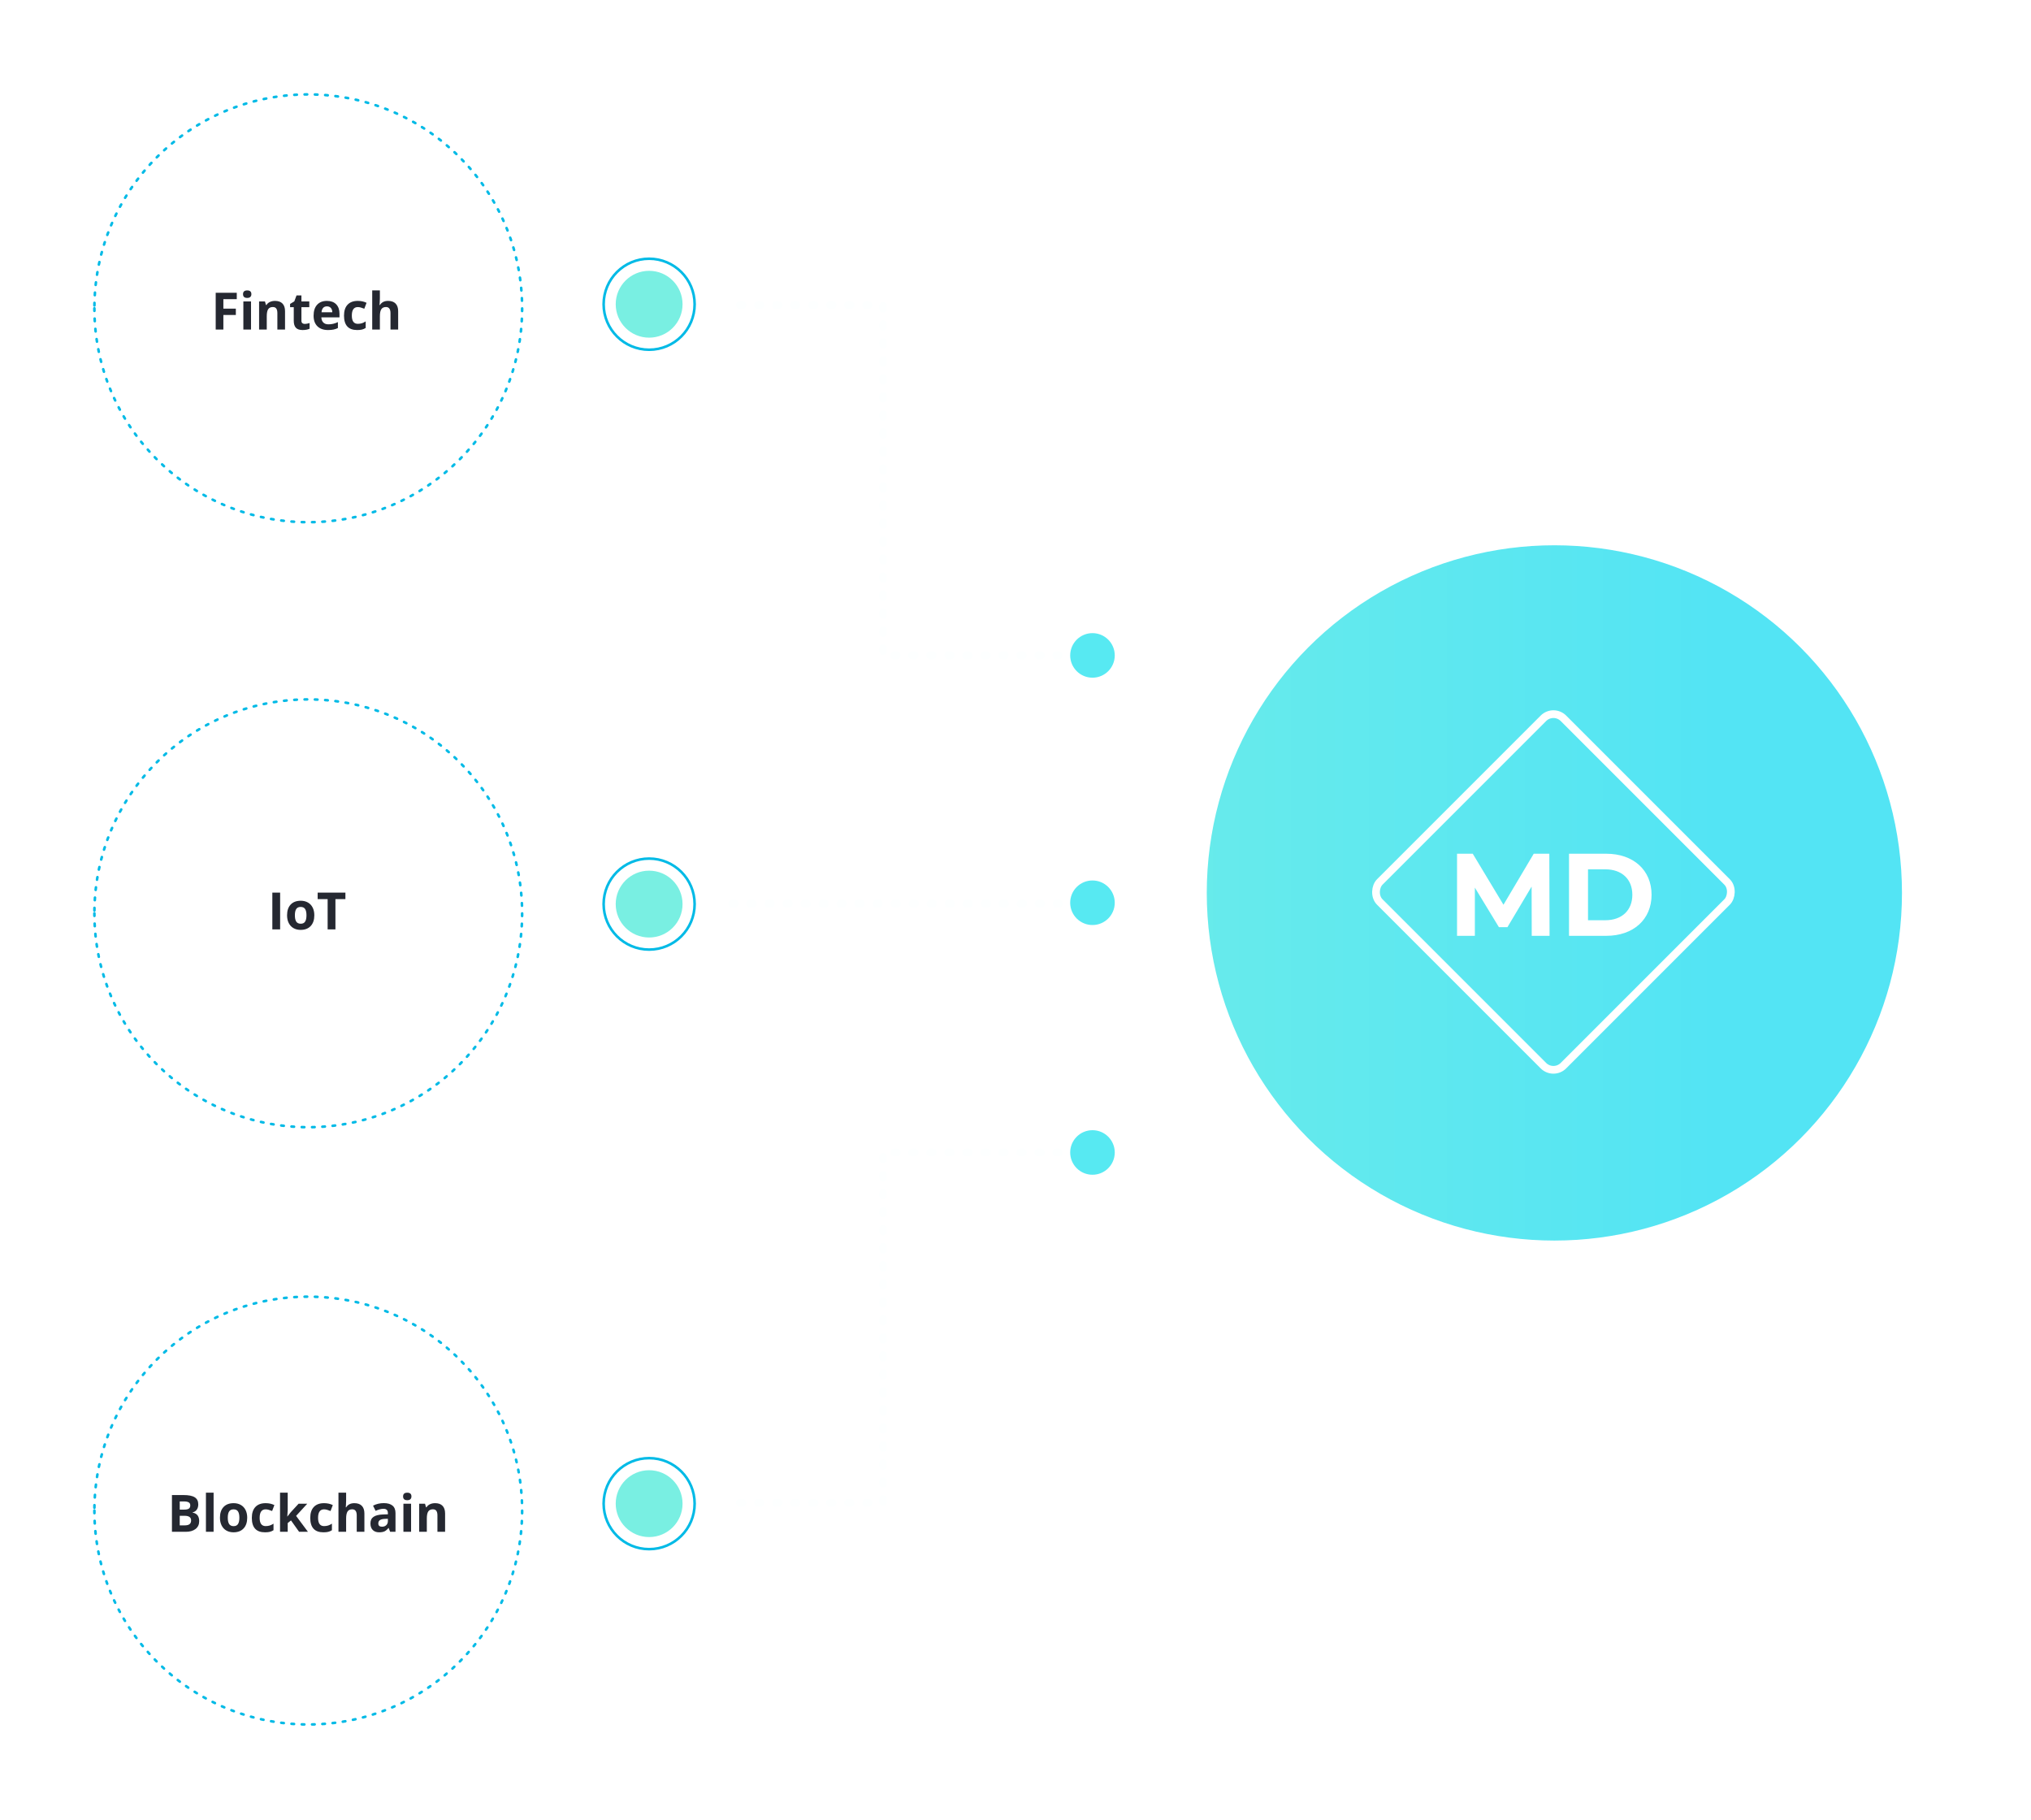 <svg width="789" height="707" viewBox="0 0 789 707" fill="none" xmlns="http://www.w3.org/2000/svg">
<g filter="url(#filter0_d)">
<circle r="135.036" transform="matrix(-1 0 0 1 603.839 346.839)" fill="url(#paint0_linear)"/>
</g>
<circle r="145.839" transform="matrix(-1 0 0 1 603.839 346.839)" stroke="white" stroke-width="3" stroke-linecap="round" stroke-linejoin="bevel" stroke-dasharray="1 6"/>
<rect x="603.473" y="275.121" width="100.907" height="100.907" rx="5.5" transform="rotate(45 603.473 275.121)" stroke="white" stroke-width="3"/>
<path fill-rule="evenodd" clip-rule="evenodd" d="M609.53 363.503V331.616H624.016C634.448 331.616 641.599 337.903 641.599 347.56C641.599 357.217 634.448 363.503 624.016 363.503H609.53ZM616.91 357.445H623.652C629.984 357.445 634.129 353.664 634.129 347.56C634.129 341.456 629.984 337.675 623.652 337.675H616.91V357.445ZM595.045 363.503H601.969L601.878 331.616H595.819L584.067 351.432L572.132 331.616H566.028V363.503H572.952V344.781L582.29 360.132H585.615L594.999 344.371L595.045 363.503Z" fill="white"/>
<g filter="url(#filter1_d)">
<circle r="89.753" transform="matrix(-1 0 0 1 119.753 582.753)" fill="white"/>
<circle r="83.086" transform="matrix(-1 0 0 1 119.754 582.753)" stroke="#00BAE6" stroke-linecap="round" stroke-linejoin="bevel" stroke-dasharray="1 3"/>
<path d="M66.797 576.723H71.24C73.265 576.723 74.733 577.012 75.644 577.592C76.562 578.165 77.022 579.079 77.022 580.336C77.022 581.189 76.82 581.889 76.416 582.436C76.019 582.982 75.488 583.311 74.824 583.422V583.52C75.729 583.721 76.38 584.099 76.777 584.652C77.181 585.206 77.383 585.941 77.383 586.859C77.383 588.161 76.911 589.177 75.967 589.906C75.029 590.635 73.753 591 72.139 591H66.797V576.723ZM69.824 582.377H71.582C72.402 582.377 72.995 582.25 73.359 581.996C73.731 581.742 73.916 581.322 73.916 580.736C73.916 580.189 73.714 579.799 73.311 579.564C72.913 579.324 72.282 579.203 71.416 579.203H69.824V582.377ZM69.824 584.779V588.5H71.797C72.63 588.5 73.245 588.34 73.643 588.021C74.04 587.702 74.238 587.214 74.238 586.557C74.238 585.372 73.392 584.779 71.699 584.779H69.824ZM82.978 591H80V575.805H82.978V591ZM88.486 585.521C88.486 586.602 88.662 587.419 89.014 587.973C89.372 588.526 89.951 588.803 90.752 588.803C91.546 588.803 92.116 588.529 92.461 587.982C92.812 587.429 92.988 586.609 92.988 585.521C92.988 584.441 92.812 583.63 92.461 583.09C92.109 582.549 91.533 582.279 90.732 582.279C89.938 582.279 89.365 582.549 89.014 583.09C88.662 583.624 88.486 584.434 88.486 585.521ZM96.035 585.521C96.035 587.299 95.566 588.689 94.629 589.691C93.691 590.694 92.386 591.195 90.713 591.195C89.665 591.195 88.74 590.967 87.939 590.512C87.139 590.049 86.523 589.389 86.094 588.529C85.664 587.67 85.449 586.667 85.449 585.521C85.449 583.738 85.915 582.351 86.846 581.361C87.777 580.372 89.085 579.877 90.772 579.877C91.82 579.877 92.744 580.105 93.545 580.561C94.346 581.016 94.961 581.671 95.391 582.523C95.82 583.376 96.035 584.376 96.035 585.521ZM102.93 591.195C99.531 591.195 97.832 589.33 97.832 585.6C97.832 583.744 98.294 582.328 99.219 581.352C100.143 580.368 101.468 579.877 103.193 579.877C104.456 579.877 105.589 580.124 106.592 580.619L105.713 582.924C105.244 582.735 104.808 582.582 104.404 582.465C104.001 582.341 103.597 582.279 103.193 582.279C101.644 582.279 100.869 583.38 100.869 585.58C100.869 587.715 101.644 588.783 103.193 588.783C103.766 588.783 104.297 588.708 104.785 588.559C105.273 588.402 105.762 588.161 106.25 587.836V590.385C105.768 590.691 105.28 590.902 104.785 591.02C104.297 591.137 103.678 591.195 102.93 591.195ZM111.65 585.062L112.949 583.402L116.006 580.082H119.365L115.029 584.818L119.629 591H116.191L113.047 586.576L111.768 587.602V591H108.789V575.805H111.768V582.582L111.611 585.062H111.65ZM125.625 591.195C122.227 591.195 120.527 589.33 120.527 585.6C120.527 583.744 120.99 582.328 121.914 581.352C122.839 580.368 124.163 579.877 125.889 579.877C127.152 579.877 128.285 580.124 129.287 580.619L128.408 582.924C127.939 582.735 127.503 582.582 127.1 582.465C126.696 582.341 126.292 582.279 125.889 582.279C124.339 582.279 123.564 583.38 123.564 585.58C123.564 587.715 124.339 588.783 125.889 588.783C126.462 588.783 126.992 588.708 127.48 588.559C127.969 588.402 128.457 588.161 128.945 587.836V590.385C128.464 590.691 127.975 590.902 127.48 591.02C126.992 591.137 126.374 591.195 125.625 591.195ZM141.562 591H138.584V584.623C138.584 583.048 137.998 582.26 136.826 582.26C135.993 582.26 135.391 582.543 135.02 583.109C134.648 583.676 134.463 584.594 134.463 585.863V591H131.484V575.805H134.463V578.9C134.463 579.141 134.44 579.708 134.395 580.6L134.326 581.479H134.482C135.146 580.411 136.201 579.877 137.646 579.877C138.929 579.877 139.902 580.222 140.566 580.912C141.23 581.602 141.562 582.592 141.562 583.881V591ZM151.562 591L150.986 589.516H150.908C150.407 590.147 149.889 590.587 149.355 590.834C148.828 591.075 148.138 591.195 147.285 591.195C146.237 591.195 145.41 590.896 144.805 590.297C144.206 589.698 143.906 588.845 143.906 587.738C143.906 586.579 144.31 585.727 145.117 585.18C145.931 584.626 147.155 584.32 148.789 584.262L150.684 584.203V583.725C150.684 582.618 150.117 582.064 148.984 582.064C148.112 582.064 147.087 582.328 145.908 582.855L144.922 580.844C146.178 580.186 147.572 579.857 149.102 579.857C150.566 579.857 151.689 580.176 152.471 580.814C153.252 581.452 153.643 582.423 153.643 583.725V591H151.562ZM150.684 585.941L149.531 585.98C148.665 586.007 148.021 586.163 147.598 586.449C147.174 586.736 146.963 587.172 146.963 587.758C146.963 588.598 147.445 589.018 148.408 589.018C149.098 589.018 149.648 588.819 150.059 588.422C150.475 588.025 150.684 587.497 150.684 586.84V585.941ZM156.592 577.26C156.592 576.29 157.132 575.805 158.213 575.805C159.294 575.805 159.834 576.29 159.834 577.26C159.834 577.722 159.697 578.083 159.424 578.344C159.157 578.598 158.753 578.725 158.213 578.725C157.132 578.725 156.592 578.236 156.592 577.26ZM159.697 591H156.719V580.082H159.697V591ZM172.91 591H169.932V584.623C169.932 583.835 169.792 583.246 169.512 582.855C169.232 582.458 168.786 582.26 168.174 582.26C167.34 582.26 166.738 582.54 166.367 583.1C165.996 583.653 165.811 584.574 165.811 585.863V591H162.832V580.082H165.107L165.508 581.479H165.674C166.006 580.951 166.462 580.554 167.041 580.287C167.627 580.014 168.291 579.877 169.033 579.877C170.303 579.877 171.266 580.222 171.924 580.912C172.581 581.596 172.91 582.585 172.91 583.881V591Z" fill="#252831"/>
</g>
<g filter="url(#filter2_d)">
<circle r="89.753" transform="matrix(-1 0 0 1 119.753 350.753)" fill="white"/>
<circle r="83.086" transform="matrix(-1 0 0 1 119.754 350.753)" stroke="#00BAE6" stroke-linecap="round" stroke-linejoin="bevel" stroke-dasharray="1 3"/>
<path d="M105.797 357V342.723H108.824V357H105.797ZM114.557 351.521C114.557 352.602 114.732 353.419 115.084 353.973C115.442 354.526 116.021 354.803 116.822 354.803C117.617 354.803 118.186 354.529 118.531 353.982C118.883 353.429 119.059 352.609 119.059 351.521C119.059 350.441 118.883 349.63 118.531 349.09C118.18 348.549 117.604 348.279 116.803 348.279C116.008 348.279 115.436 348.549 115.084 349.09C114.732 349.624 114.557 350.434 114.557 351.521ZM122.105 351.521C122.105 353.299 121.637 354.689 120.699 355.691C119.762 356.694 118.456 357.195 116.783 357.195C115.735 357.195 114.811 356.967 114.01 356.512C113.209 356.049 112.594 355.389 112.164 354.529C111.734 353.67 111.52 352.667 111.52 351.521C111.52 349.738 111.985 348.351 112.916 347.361C113.847 346.372 115.156 345.877 116.842 345.877C117.89 345.877 118.814 346.105 119.615 346.561C120.416 347.016 121.031 347.671 121.461 348.523C121.891 349.376 122.105 350.376 122.105 351.521ZM130.309 357H127.281V345.242H123.404V342.723H134.186V345.242H130.309V357Z" fill="#252831"/>
</g>
<g filter="url(#filter3_d)">
<circle r="89.753" transform="matrix(-1 0 0 1 119.753 115.753)" fill="white"/>
<circle r="83.086" transform="matrix(-1 0 0 1 119.754 115.753)" stroke="#00BAE6" stroke-linecap="round" stroke-linejoin="bevel" stroke-dasharray="1 3"/>
<path d="M86.775 124H83.797V109.723H91.981V112.203H86.775V115.885H91.619V118.355H86.775V124ZM94.412 110.26C94.412 109.29 94.953 108.805 96.033 108.805C97.114 108.805 97.654 109.29 97.654 110.26C97.654 110.722 97.518 111.083 97.244 111.344C96.977 111.598 96.574 111.725 96.033 111.725C94.953 111.725 94.412 111.236 94.412 110.26ZM97.518 124H94.539V113.082H97.518V124ZM110.73 124H107.752V117.623C107.752 116.835 107.612 116.246 107.332 115.855C107.052 115.458 106.606 115.26 105.994 115.26C105.161 115.26 104.559 115.54 104.188 116.1C103.816 116.653 103.631 117.574 103.631 118.863V124H100.652V113.082H102.928L103.328 114.479H103.494C103.826 113.951 104.282 113.554 104.861 113.287C105.447 113.014 106.111 112.877 106.854 112.877C108.123 112.877 109.087 113.222 109.744 113.912C110.402 114.596 110.73 115.585 110.73 116.881V124ZM118.396 121.822C118.917 121.822 119.542 121.708 120.271 121.48V123.697C119.529 124.029 118.618 124.195 117.537 124.195C116.346 124.195 115.477 123.896 114.93 123.297C114.389 122.691 114.119 121.786 114.119 120.582V115.318H112.693V114.059L114.334 113.062L115.193 110.758H117.098V113.082H120.154V115.318H117.098V120.582C117.098 121.005 117.215 121.318 117.449 121.52C117.69 121.721 118.006 121.822 118.396 121.822ZM127.01 114.996C126.378 114.996 125.883 115.198 125.525 115.602C125.167 115.999 124.962 116.565 124.91 117.301H129.09C129.077 116.565 128.885 115.999 128.514 115.602C128.143 115.198 127.641 114.996 127.01 114.996ZM127.43 124.195C125.672 124.195 124.298 123.71 123.309 122.74C122.319 121.77 121.824 120.396 121.824 118.619C121.824 116.79 122.28 115.377 123.191 114.381C124.109 113.378 125.376 112.877 126.99 112.877C128.533 112.877 129.734 113.316 130.594 114.195C131.453 115.074 131.883 116.288 131.883 117.838V119.283H124.842C124.874 120.13 125.125 120.79 125.594 121.266C126.062 121.741 126.72 121.979 127.566 121.979C128.224 121.979 128.846 121.91 129.432 121.773C130.018 121.637 130.63 121.419 131.268 121.119V123.424C130.747 123.684 130.19 123.876 129.598 124C129.005 124.13 128.283 124.195 127.43 124.195ZM138.738 124.195C135.34 124.195 133.641 122.33 133.641 118.6C133.641 116.744 134.103 115.328 135.027 114.352C135.952 113.368 137.277 112.877 139.002 112.877C140.265 112.877 141.398 113.124 142.4 113.619L141.521 115.924C141.053 115.735 140.617 115.582 140.213 115.465C139.809 115.341 139.406 115.279 139.002 115.279C137.452 115.279 136.678 116.38 136.678 118.58C136.678 120.715 137.452 121.783 139.002 121.783C139.575 121.783 140.105 121.708 140.594 121.559C141.082 121.402 141.57 121.161 142.059 120.836V123.385C141.577 123.691 141.089 123.902 140.594 124.02C140.105 124.137 139.487 124.195 138.738 124.195ZM154.676 124H151.697V117.623C151.697 116.048 151.111 115.26 149.939 115.26C149.106 115.26 148.504 115.543 148.133 116.109C147.762 116.676 147.576 117.594 147.576 118.863V124H144.598V108.805H147.576V111.9C147.576 112.141 147.553 112.708 147.508 113.6L147.439 114.479H147.596C148.26 113.411 149.314 112.877 150.76 112.877C152.042 112.877 153.016 113.222 153.68 113.912C154.344 114.602 154.676 115.592 154.676 116.881V124Z" fill="#252831"/>
</g>
<path d="M418.477 351H280" stroke="#FDFFFF" stroke-width="3" stroke-linecap="round" stroke-dasharray="1 6"/>
<circle r="8.655" transform="matrix(-1 0 0 1 424.402 350.655)" fill="#57E9F2"/>
<circle r="12.982" transform="matrix(-1 0 0 1 252.172 351.175)" fill="#79EFE2"/>
<circle r="17.675" transform="matrix(-1 0 0 1 252.172 351.175)" stroke="#00BAE6"/>
<path d="M418.347 254.582H343.05V118.5H282.467" stroke="#FDFFFF" stroke-width="3" stroke-linecap="round" stroke-dasharray="1 6"/>
<circle cx="424.405" cy="254.582" r="8.655" transform="rotate(-180 424.405 254.582)" fill="#57E9F2"/>
<circle cx="252.175" cy="118.175" r="12.982" transform="rotate(-180 252.175 118.175)" fill="#79EFE2"/>
<circle cx="252.175" cy="118.175" r="17.675" transform="rotate(-180 252.175 118.175)" stroke="#00BAE6"/>
<path d="M418.347 447.655H343.05V583.737H282.467" stroke="#FDFFFF" stroke-width="3" stroke-linecap="round" stroke-dasharray="1 6"/>
<circle r="8.655" transform="matrix(-1 0 0 1 424.405 447.655)" fill="#57E9F2"/>
<circle r="12.982" transform="matrix(-1 0 0 1 252.175 584.062)" fill="#79EFE2"/>
<circle r="17.675" transform="matrix(-1 0 0 1 252.175 584.062)" stroke="#00BAE6"/>
<defs>
<filter id="filter0_d" x="418.803" y="161.803" width="370.073" height="370.073" filterUnits="userSpaceOnUse" color-interpolation-filters="sRGB">
<feFlood flood-opacity="0" result="BackgroundImageFix"/>
<feColorMatrix in="SourceAlpha" type="matrix" values="0 0 0 0 0 0 0 0 0 0 0 0 0 0 0 0 0 0 127 0"/>
<feOffset/>
<feGaussianBlur stdDeviation="25"/>
<feColorMatrix type="matrix" values="0 0 0 0 0 0 0 0 0 0 0 0 0 0 0 0 0 0 0.25 0"/>
<feBlend mode="normal" in2="BackgroundImageFix" result="effect1_dropShadow"/>
<feBlend mode="normal" in="SourceGraphic" in2="effect1_dropShadow" result="shape"/>
</filter>
<filter id="filter1_d" x="0" y="467" width="239.506" height="239.506" filterUnits="userSpaceOnUse" color-interpolation-filters="sRGB">
<feFlood flood-opacity="0" result="BackgroundImageFix"/>
<feColorMatrix in="SourceAlpha" type="matrix" values="0 0 0 0 0 0 0 0 0 0 0 0 0 0 0 0 0 0 127 0"/>
<feOffset dy="4"/>
<feGaussianBlur stdDeviation="15"/>
<feColorMatrix type="matrix" values="0 0 0 0 0 0 0 0 0 0 0 0 0 0 0 0 0 0 0.3 0"/>
<feBlend mode="normal" in2="BackgroundImageFix" result="effect1_dropShadow"/>
<feBlend mode="normal" in="SourceGraphic" in2="effect1_dropShadow" result="shape"/>
</filter>
<filter id="filter2_d" x="0" y="235" width="239.506" height="239.506" filterUnits="userSpaceOnUse" color-interpolation-filters="sRGB">
<feFlood flood-opacity="0" result="BackgroundImageFix"/>
<feColorMatrix in="SourceAlpha" type="matrix" values="0 0 0 0 0 0 0 0 0 0 0 0 0 0 0 0 0 0 127 0"/>
<feOffset dy="4"/>
<feGaussianBlur stdDeviation="15"/>
<feColorMatrix type="matrix" values="0 0 0 0 0 0 0 0 0 0 0 0 0 0 0 0 0 0 0.3 0"/>
<feBlend mode="normal" in2="BackgroundImageFix" result="effect1_dropShadow"/>
<feBlend mode="normal" in="SourceGraphic" in2="effect1_dropShadow" result="shape"/>
</filter>
<filter id="filter3_d" x="0" y="0" width="239.506" height="239.506" filterUnits="userSpaceOnUse" color-interpolation-filters="sRGB">
<feFlood flood-opacity="0" result="BackgroundImageFix"/>
<feColorMatrix in="SourceAlpha" type="matrix" values="0 0 0 0 0 0 0 0 0 0 0 0 0 0 0 0 0 0 127 0"/>
<feOffset dy="4"/>
<feGaussianBlur stdDeviation="15"/>
<feColorMatrix type="matrix" values="0 0 0 0 0 0 0 0 0 0 0 0 0 0 0 0 0 0 0.3 0"/>
<feBlend mode="normal" in2="BackgroundImageFix" result="effect1_dropShadow"/>
<feBlend mode="normal" in="SourceGraphic" in2="effect1_dropShadow" result="shape"/>
</filter>
<linearGradient id="paint0_linear" x1="-64.44" y1="135.037" x2="511.825" y2="135.036" gradientUnits="userSpaceOnUse">
<stop stop-color="#53E4F4"/>
<stop offset="1" stop-color="#8CF7DB"/>
</linearGradient>
</defs>
</svg>
